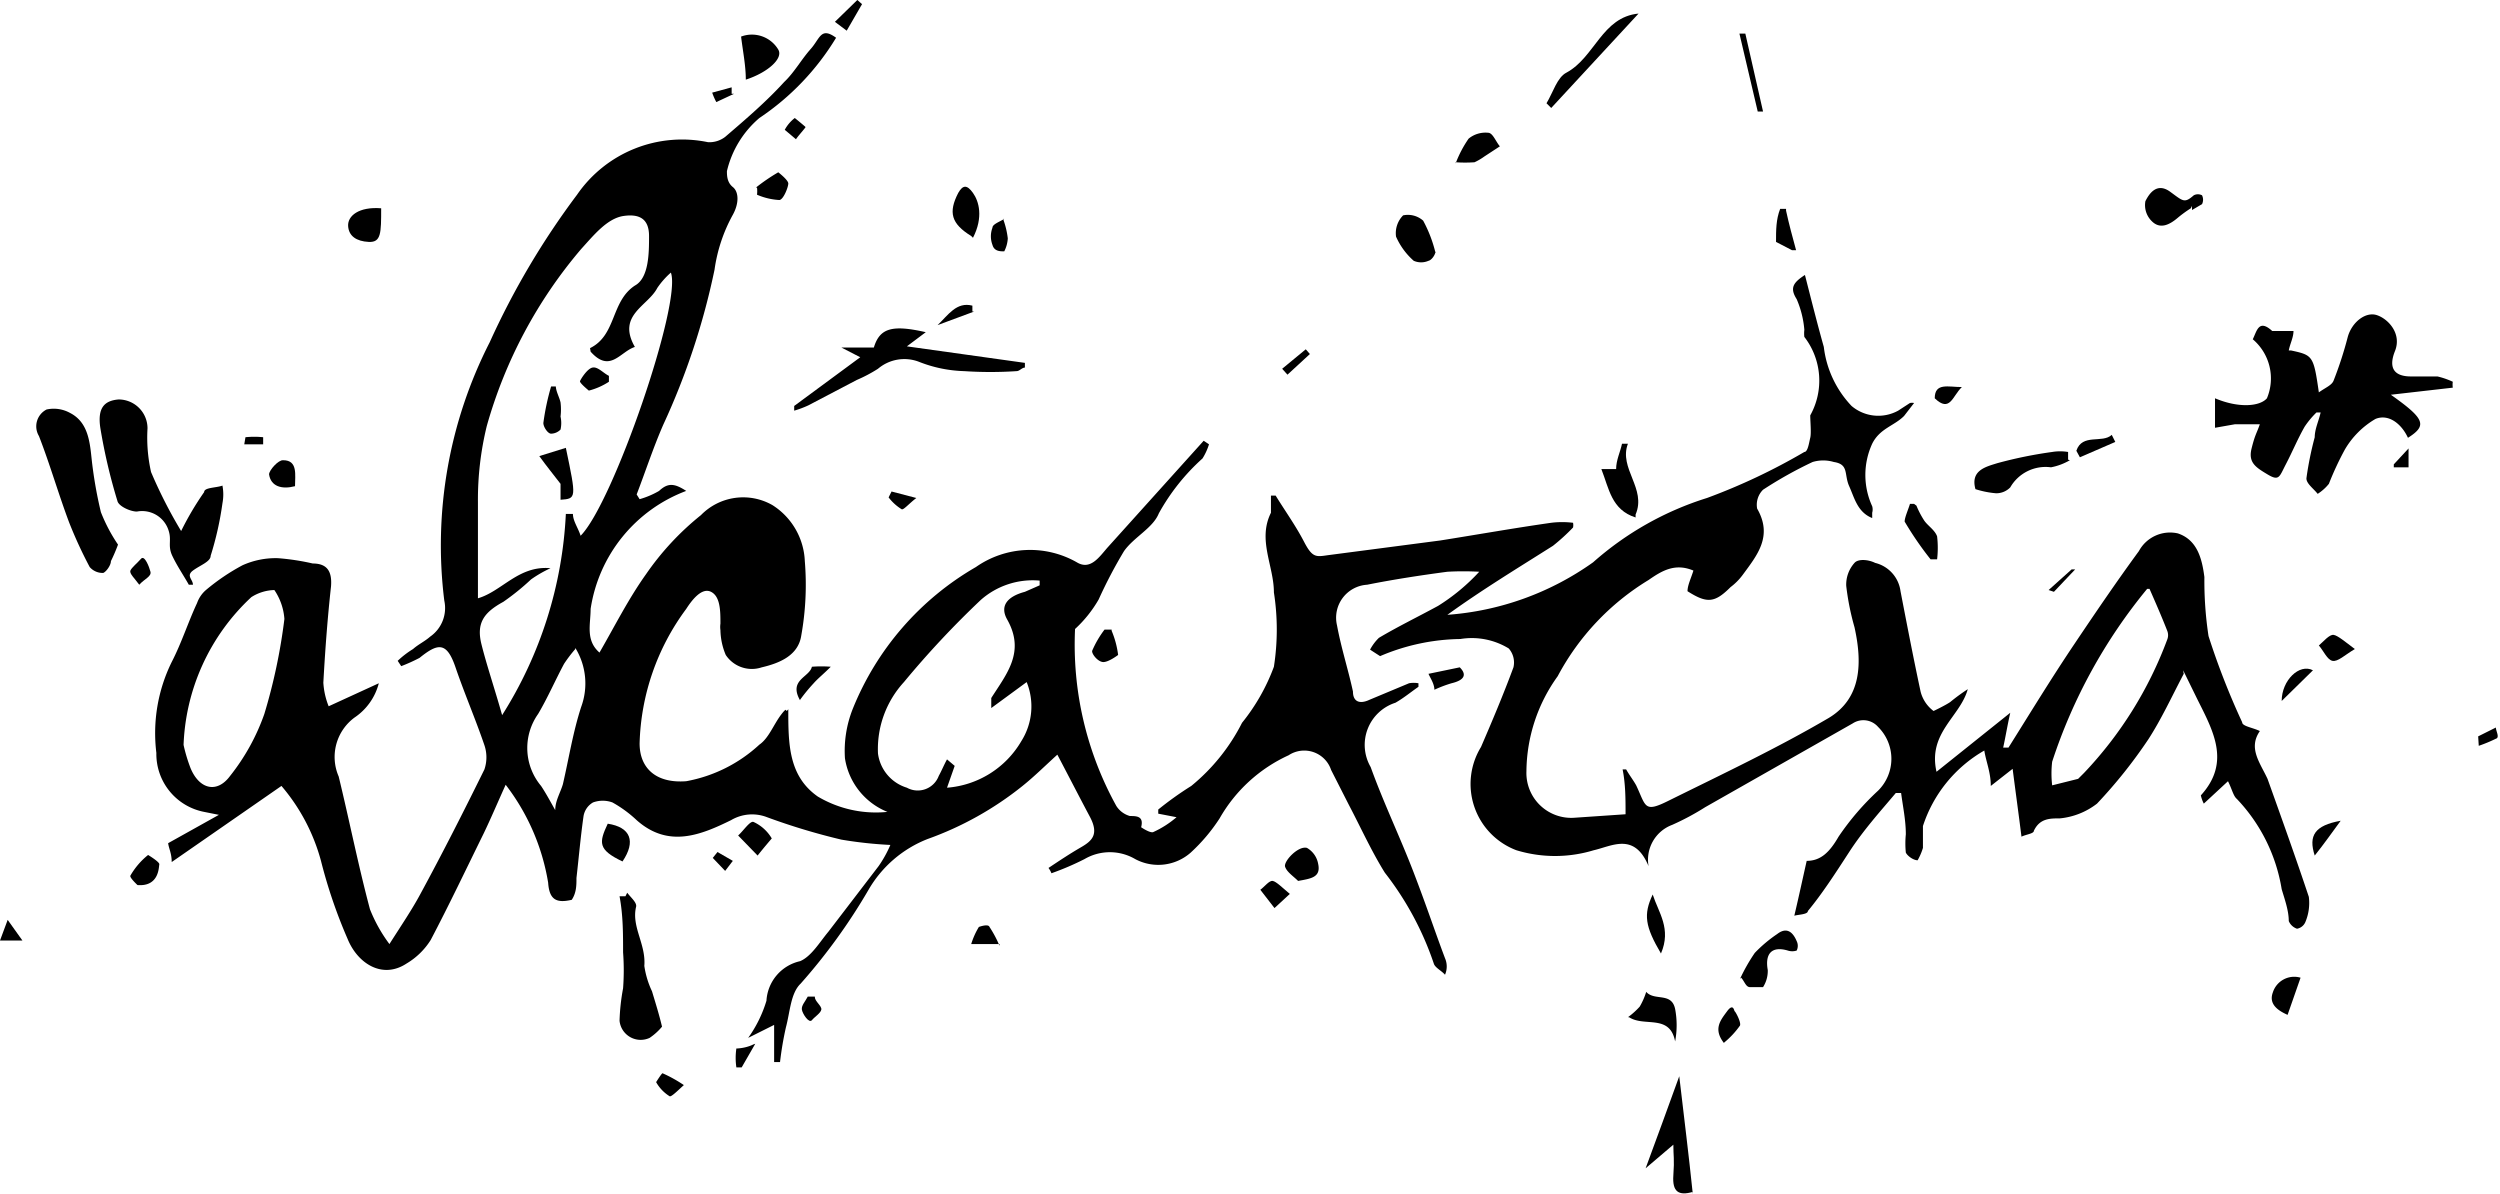 <svg xmlns="http://www.w3.org/2000/svg" viewBox="0 0 42.37 20.23"><g id="Capa_2" data-name="Capa 2"><g id="Capa_1-2" data-name="Capa 1"><path d="M9.75,11a2.37,2.37,0,0,0-.19.25c-.15.28-.28.58-.44.85a1,1,0,0,0,.05,1.22c.08.12.15.25.24.41,0-.16.09-.3.13-.44.1-.43.17-.88.31-1.31a1.15,1.15,0,0,0-.1-1m26.64-1a9,9,0,0,0-1.61,2.93,1.75,1.75,0,0,0,0,.4l.44-.11s.07-.07.1-.1a6.63,6.63,0,0,0,1.41-2.26.2.2,0,0,0,0-.15c-.09-.23-.19-.46-.3-.71M3.11,12.62a2.72,2.72,0,0,0,.12.4c.15.36.45.43.67.13a3.6,3.6,0,0,0,.58-1.05,9.59,9.59,0,0,0,.34-1.61A1,1,0,0,0,4.65,10a.76.76,0,0,0-.39.12,3.6,3.6,0,0,0-1.15,2.54M16.8,12l0-.09s0-.06,0-.08c.26-.41.58-.78.27-1.33-.13-.23,0-.39.3-.47l.25-.11,0-.08a1.33,1.33,0,0,0-1,.33,15.59,15.59,0,0,0-1.3,1.39,1.68,1.68,0,0,0-.44,1.21.7.7,0,0,0,.49.58.38.38,0,0,0,.54-.2c.05-.09.09-.19.14-.28l.13.11-.13.37a1.6,1.6,0,0,0,1.26-.79,1.1,1.1,0,0,0,.09-1L16.8,12M10,5.9c.45-.22.35-.79.76-1.06C11,4.71,11,4.28,11,4s-.15-.38-.43-.34-.51.33-.72.56a7.93,7.93,0,0,0-1.6,3A5.25,5.25,0,0,0,8.1,8.51c0,.54,0,1.07,0,1.63.41-.12.69-.56,1.23-.51A2.07,2.07,0,0,0,9,9.82a4.12,4.12,0,0,1-.47.38c-.33.18-.46.36-.37.72s.22.74.35,1.2A7,7,0,0,0,9.59,8.71h.12c0,.12.09.24.13.37.55-.55,1.72-3.95,1.53-4.46a1.38,1.38,0,0,0-.23.26c-.16.31-.69.46-.38,1-.25.08-.42.45-.75.08m27,5.46c-.21.4-.38.77-.6,1.11a8.32,8.32,0,0,1-.87,1.09,1.22,1.22,0,0,1-.63.25c-.17,0-.34,0-.44.21,0,.05-.13.06-.21.1-.05-.4-.1-.76-.15-1.15l-.37.29c0-.23-.08-.41-.11-.6A2.29,2.29,0,0,0,32.59,14c0,.12,0,.25,0,.37a1,1,0,0,1-.09.21c-.07,0-.17-.07-.2-.13a1.56,1.56,0,0,1,0-.31c0-.24-.05-.47-.08-.7l-.09,0c-.27.32-.55.63-.79,1s-.46.71-.7,1c0,.06-.17.06-.23.08.08-.34.14-.62.21-.93.24,0,.39-.15.54-.41a4.47,4.47,0,0,1,.67-.78.76.76,0,0,0,0-1.08.33.33,0,0,0-.43-.06L28.9,13.68a4.32,4.32,0,0,1-.56.3.63.63,0,0,0-.4.7c-.24-.58-.62-.34-.93-.27a2.25,2.25,0,0,1-1.31,0,1.2,1.2,0,0,1-.6-1.75c.19-.44.38-.89.55-1.35a.36.36,0,0,0-.08-.32,1.2,1.2,0,0,0-.82-.16,3.57,3.57,0,0,0-1.36.29s-.11-.07-.17-.11a.8.8,0,0,1,.15-.2c.32-.19.65-.35,1-.54a3.37,3.37,0,0,0,.7-.58,4.86,4.86,0,0,0-.54,0c-.45.06-.91.13-1.36.22a.56.56,0,0,0-.51.69c.07.38.19.75.27,1.12,0,.17.11.22.28.14l.67-.28a.44.44,0,0,1,.16,0l0,.06c-.13.09-.25.19-.39.27A.75.75,0,0,0,23.23,13c.22.61.5,1.19.73,1.79s.36,1,.53,1.45a.35.35,0,0,1,0,.28c-.06-.07-.17-.12-.19-.19a5.21,5.21,0,0,0-.83-1.54c-.23-.37-.41-.77-.61-1.15l-.3-.59a.48.48,0,0,0-.72-.25,2.58,2.58,0,0,0-1.17,1.07,3,3,0,0,1-.49.58.83.83,0,0,1-.94.11.85.85,0,0,0-.86,0,4.72,4.72,0,0,1-.56.24.41.41,0,0,0-.05-.09c.18-.12.36-.24.55-.35s.31-.22.15-.52-.35-.67-.55-1.05c-.21.19-.39.37-.59.53a5.55,5.55,0,0,1-1.61.9,2,2,0,0,0-1,.86,9.89,9.89,0,0,1-1.15,1.59c-.17.16-.18.48-.25.74a5.58,5.58,0,0,0-.1.59h-.1v-.63l-.44.22a2.14,2.14,0,0,0,.31-.63.73.73,0,0,1,.57-.67c.19-.08.33-.32.48-.5l.85-1.11a2,2,0,0,0,.2-.36,7,7,0,0,1-.83-.09A11,11,0,0,1,13,13.85a.7.7,0,0,0-.61.05c-.51.25-1.06.48-1.6,0a2.06,2.06,0,0,0-.41-.3.48.48,0,0,0-.33,0,.33.33,0,0,0-.16.23c-.05.35-.08.7-.12,1.05,0,.12,0,.25-.08.37-.26.06-.38,0-.4-.29a3.7,3.7,0,0,0-.72-1.66c-.14.31-.25.57-.37.82-.3.61-.59,1.22-.9,1.81a1.21,1.21,0,0,1-.41.4c-.41.27-.83,0-1-.42a8.55,8.55,0,0,1-.45-1.32,3.26,3.26,0,0,0-.67-1.27L2.91,14.61c0-.15-.05-.23-.06-.32l.86-.48-.25-.05a1,1,0,0,1-.81-1,2.73,2.73,0,0,1,.26-1.54c.17-.33.28-.68.43-1A.52.52,0,0,1,3.49,10a3.56,3.56,0,0,1,.62-.42,1.37,1.37,0,0,1,.6-.12,4,4,0,0,1,.59.09c.25,0,.33.14.31.39-.06.54-.1,1.09-.13,1.63a1.28,1.28,0,0,0,.09.4l.85-.39a1,1,0,0,1-.41.58.83.83,0,0,0-.27,1c.18.74.33,1.5.53,2.25A2.57,2.57,0,0,0,6.6,16c.21-.33.38-.58.52-.84.38-.7.74-1.41,1.09-2.12a.64.64,0,0,0,0-.41c-.15-.44-.34-.88-.49-1.32s-.3-.41-.61-.16a2.92,2.92,0,0,1-.31.14l-.06-.09A1.53,1.53,0,0,1,7,11c.09-.08.2-.13.29-.21a.59.59,0,0,0,.24-.61,7.57,7.57,0,0,1,.77-4.38A13.33,13.33,0,0,1,9.78,3.3,2.16,2.16,0,0,1,12,2.41a.44.44,0,0,0,.29-.09c.35-.3.7-.6,1-.93.17-.16.29-.38.45-.56s.17-.38.43-.19A4.34,4.34,0,0,1,12.87,2a1.69,1.69,0,0,0-.55.9c0,.07,0,.19.1.27s.11.27,0,.47a2.69,2.69,0,0,0-.31.93,12.11,12.11,0,0,1-.87,2.63c-.17.39-.3.79-.45,1.18l.05.08a1.42,1.42,0,0,0,.33-.14c.15-.14.26-.13.46,0a2.54,2.54,0,0,0-1.62,2c0,.26-.09.53.15.74.26-.45.49-.91.79-1.33a4.7,4.7,0,0,1,.93-1,1,1,0,0,1,1.21-.17,1.18,1.18,0,0,1,.55.95,4.87,4.87,0,0,1-.06,1.26c-.05.34-.37.47-.67.54a.53.53,0,0,1-.61-.21,1.12,1.12,0,0,1-.09-.42.37.37,0,0,1,0-.11c0-.21,0-.46-.16-.54s-.33.15-.42.29a4,4,0,0,0-.79,2.28c0,.42.28.68.79.64a2.48,2.48,0,0,0,1.24-.62c.16-.11.24-.34.37-.51s.05,0,.12-.09c0,.58,0,1.13.5,1.48a1.93,1.93,0,0,0,1.18.26,1.17,1.17,0,0,1-.72-.91,1.93,1.93,0,0,1,.13-.83,4.88,4.88,0,0,1,2.09-2.41,1.6,1.6,0,0,1,1.71-.08c.23.14.38-.09.52-.25l1.63-1.81.09.06a1,1,0,0,1-.11.24,3.57,3.57,0,0,0-.74.93c-.1.25-.42.4-.59.64a8,8,0,0,0-.43.82,2.1,2.1,0,0,1-.4.5,5.65,5.65,0,0,0,.7,3,.4.4,0,0,0,.23.17c.11,0,.24,0,.19.19,0,0,.16.11.21.08a1.66,1.66,0,0,0,.39-.25l-.31-.06s0-.06,0-.07a5.66,5.66,0,0,1,.56-.4,3.31,3.31,0,0,0,.86-1.07,3.36,3.36,0,0,0,.54-.95,4.09,4.09,0,0,0,0-1.26c0-.45-.28-.89-.05-1.35,0-.08,0-.2,0-.29h.08c.16.26.34.51.48.78s.2.26.4.23l1.91-.25c.63-.1,1.25-.21,1.88-.3a1.53,1.53,0,0,1,.37,0,.2.2,0,0,1,0,.08,3.39,3.39,0,0,1-.34.31c-.6.38-1.21.75-1.79,1.17A4.86,4.86,0,0,0,27,9.53a5.28,5.28,0,0,1,1.93-1.09,10.35,10.35,0,0,0,1.65-.78c.06,0,.08-.16.1-.24s0-.28,0-.38a1.21,1.21,0,0,0-.1-1.33.5.5,0,0,1,0-.12,1.65,1.65,0,0,0-.13-.52c-.12-.19-.06-.28.14-.41.11.43.21.83.32,1.22a1.75,1.75,0,0,0,.47,1,.7.7,0,0,0,.79.08l.2-.13a.18.18,0,0,1,.07,0l-.17.22c-.17.17-.41.21-.54.47a1.27,1.27,0,0,0,0,1.06.2.2,0,0,1,0,.11s0,0,0,.09c-.25-.1-.3-.34-.39-.54s0-.37-.26-.41a.63.63,0,0,0-.36,0,6.92,6.92,0,0,0-.84.47.36.36,0,0,0-.1.32c.27.47,0,.79-.25,1.13a1,1,0,0,1-.2.2c-.27.27-.4.28-.73.07,0-.1.06-.22.1-.35-.31-.13-.53,0-.76.16a4.23,4.23,0,0,0-1.54,1.63,2.79,2.79,0,0,0-.53,1.61.76.76,0,0,0,.8.79l.88-.06c0-.26,0-.51-.05-.76l.06,0c.05.09.12.18.17.27.17.36.13.47.55.26.91-.45,1.84-.89,2.71-1.4.57-.34.57-.95.44-1.54a4.34,4.34,0,0,1-.14-.7.55.55,0,0,1,.14-.39c.06-.07.23-.06.35,0a.57.57,0,0,1,.43.48c.11.57.22,1.14.34,1.7a.59.59,0,0,0,.22.33s.19-.09.28-.15a3.3,3.3,0,0,1,.3-.22c-.13.47-.68.74-.53,1.4l1.25-1c-.05.22-.08.41-.12.59l.09,0c.37-.59.73-1.18,1.12-1.76s.71-1.05,1.09-1.57a.6.6,0,0,1,.66-.3c.33.11.41.43.45.74a6.24,6.24,0,0,0,.07,1A12.62,12.62,0,0,0,38,12.24c0,.07.18.09.3.15-.2.29,0,.53.13.81.24.67.48,1.34.7,2a.83.83,0,0,1-.06.43.19.19,0,0,1-.14.11.23.23,0,0,1-.14-.13c0-.18-.07-.37-.12-.54a2.89,2.89,0,0,0-.76-1.53c-.06-.05-.08-.16-.15-.3l-.41.38a.58.58,0,0,1-.05-.14s0,0,0,0c.51-.56.21-1.09-.06-1.63L37,11.36"/><path d="M38.83,5.94c.37.08.38.09.47.71.11-.08.22-.12.25-.2a6.39,6.39,0,0,0,.24-.74c.07-.25.3-.43.49-.37s.43.31.31.61,0,.43.27.43h.45a1.34,1.34,0,0,1,.26.09.34.34,0,0,0,0,.1l-1.05.12c.58.41.62.52.29.73-.11-.24-.33-.41-.55-.32a1.44,1.44,0,0,0-.52.52,5.14,5.14,0,0,0-.27.58.79.79,0,0,1-.19.17c-.07-.09-.2-.18-.19-.27a5.63,5.63,0,0,1,.14-.69c0-.14.07-.28.1-.42l-.07,0a1.5,1.5,0,0,0-.2.24c-.12.21-.21.43-.32.64s-.11.29-.31.17-.33-.2-.27-.44.08-.24.14-.41h-.42l-.34.06V6.75c.4.17.76.14.88,0a.87.87,0,0,0-.24-1c.07-.14.1-.35.33-.14l0,0,.36,0c0,.11-.06.22-.08.33"/><path d="M3.07,9a5,5,0,0,1,.39-.66c0-.08.2-.07.31-.11a.8.8,0,0,1,0,.3,5.45,5.45,0,0,1-.2.89c0,.1-.18.16-.3.25s0,.15,0,.24l-.07,0c-.09-.16-.2-.32-.28-.49S2.91,9.16,2.86,9a.47.47,0,0,0-.54-.33c-.11,0-.31-.09-.33-.18A9.47,9.47,0,0,1,1.7,7.25c-.05-.34.07-.46.31-.48a.49.49,0,0,1,.49.49A2.66,2.66,0,0,0,2.56,8a8,8,0,0,0,.51,1"/><path d="M2,9.23a2.93,2.93,0,0,1-.12.28c0,.07-.08.18-.13.2a.29.29,0,0,1-.23-.1,7.43,7.43,0,0,1-.35-.76c-.18-.48-.33-1-.51-1.46a.32.32,0,0,1,.13-.45A.57.57,0,0,1,1.19,7c.29.15.33.46.36.75a7.23,7.23,0,0,0,.16.93A2.8,2.8,0,0,0,2,9.23"/><path d="M14.59,6.06l-.33-.17h.55c.1-.33.31-.39.88-.26l-.32.24,2,.28v.08c-.05,0-.09.06-.14.06a6.73,6.73,0,0,1-.89,0,2.25,2.25,0,0,1-.77-.16.69.69,0,0,0-.69.12,2.47,2.47,0,0,1-.36.19l-.82.43a1.7,1.7,0,0,1-.24.09l0-.08,1.18-.87"/><path d="M10.63,15.13c.06.08.17.17.15.24-.08.34.17.63.14,1a1.5,1.5,0,0,0,.13.43c.06.2.12.39.17.6a1,1,0,0,1-.21.19.36.36,0,0,1-.51-.29,3.55,3.55,0,0,1,.06-.55,4.09,4.09,0,0,0,0-.61c0-.32,0-.63-.06-.95l.1,0"/><path d="M28.69,20.2c-.24.07-.35,0-.33-.28s0-.33,0-.52l-.47.4c.19-.52.37-1,.57-1.56.08.69.16,1.32.23,2"/><path d="M35.08,7.8a1,1,0,0,1-.32.12.69.69,0,0,0-.69.34.33.33,0,0,1-.24.1,1.55,1.55,0,0,1-.35-.07c-.09-.32.18-.38.37-.44a7.3,7.3,0,0,1,.93-.19.82.82,0,0,1,.27,0l0,.13"/><path d="M24.33,4.25c0,.07-.07.16-.12.17a.31.31,0,0,1-.25,0,1.17,1.17,0,0,1-.3-.41.43.43,0,0,1,.12-.36.39.39,0,0,1,.34.09,2.25,2.25,0,0,1,.21.55"/><path d="M37.13,3.53a2.09,2.09,0,0,0-.22.16c-.14.12-.3.2-.44.06a.38.38,0,0,1-.11-.34c.07-.14.2-.32.42-.16s.24.2.4.06a.15.15,0,0,1,.14,0,.17.17,0,0,1,0,.15s-.12.07-.17.1l0-.07"/><path d="M29.49,16.59a3,3,0,0,1,.25-.44,2.3,2.3,0,0,1,.38-.32c.18-.14.28,0,.33.12a.18.18,0,0,1,0,.16.24.24,0,0,1-.15,0c-.27-.08-.39.05-.34.33a.51.51,0,0,1-.08.29s-.15,0-.22,0-.09-.09-.15-.16"/><path d="M26.21,1.75c.11-.18.18-.44.34-.52.48-.26.6-.94,1.22-1l-1.48,1.6Z"/><path d="M27.72,8.77c-.41-.13-.45-.49-.58-.82l.25,0c0-.15.07-.29.1-.43h.1c-.16.42.32.76.13,1.2"/><path d="M12.56.62a.52.52,0,0,1,.63.22c.09.15-.18.39-.55.51,0-.24-.05-.48-.08-.73"/><path d="M27.59,17.24a1.28,1.28,0,0,0,.2-.18,1.17,1.17,0,0,0,.11-.25c.14.16.43,0,.49.29a1.48,1.48,0,0,1,0,.55c-.09-.47-.52-.24-.78-.41"/><path d="M16.46,4c-.34-.21-.39-.4-.22-.73.08-.14.15-.14.25,0s.18.41,0,.76"/><path d="M6.46,3.53c0,.42,0,.58-.21.57S5.91,4,5.9,3.83s.18-.33.56-.3"/><path d="M24.67,2.77a1.92,1.92,0,0,1,.22-.42.45.45,0,0,1,.33-.1c.08,0,.13.15.2.23l-.26.17a1,1,0,0,1-.17.1,2.33,2.33,0,0,1-.32,0"/><path d="M32.48,8.57a1.49,1.49,0,0,0,.13.25c.06.09.18.16.22.27a1.67,1.67,0,0,1,0,.39l-.11,0a5.58,5.58,0,0,1-.44-.64c0-.07.06-.2.09-.3h.07"/><path d="M22,14.93c-.08-.08-.19-.15-.22-.24s.22-.36.37-.32a.39.39,0,0,1,.19.27c.05.23-.12.25-.34.29"/><path d="M10.55,14.6c-.42-.2-.4-.32-.25-.64.39.06.48.3.25.64"/><path d="M12.84,14.5l-.33-.34c.09-.08.2-.25.26-.23a.69.69,0,0,1,.31.28s-.13.15-.24.29"/><path d="M2.33,15s-.14-.13-.12-.16a1.24,1.24,0,0,1,.3-.35s.2.12.19.16,0,.38-.37.35"/><path d="M12.81,3.18a3.19,3.19,0,0,1,.38-.26s.17.13.17.19-.08.27-.15.28a1.1,1.1,0,0,1-.38-.09.5.5,0,0,0,0-.12"/><path d="M38.77,17.2c-.18-.08-.32-.19-.25-.38a.38.38,0,0,1,.47-.25l-.22.63"/><path d="M18.84,10.69a1.56,1.56,0,0,1,.11.41s-.17.13-.26.12-.19-.14-.18-.19a1.68,1.68,0,0,1,.21-.36l.12,0"/><path d="M28.15,16.16c-.27-.46-.3-.66-.14-1,.1.31.32.58.14,1"/><path d="M39.91,11c-.17.1-.29.22-.38.2s-.15-.17-.23-.26c.08-.07.18-.19.25-.18s.2.12.36.24"/><path d="M5,8.24c-.23.06-.41,0-.44-.2,0-.07.16-.25.24-.24.25,0,.2.25.2.44"/><path d="M29.79,1.89,29.48.57l.1,0,.3,1.32-.09,0"/><path d="M30.27,3.57c.05.23.11.45.17.67l-.07,0-.27-.14c0-.2,0-.38.07-.56h.1"/><path d="M21.86,15.15l-.26.24-.24-.31c.07-.05.15-.16.21-.15s.17.12.29.22"/><path d="M29.22,17.68c-.19-.24-.06-.39.05-.54s.12,0,.13,0,.11.18.09.24a1.45,1.45,0,0,1-.27.29"/><path d="M39.67,13.91c-.14.19-.28.39-.44.59-.11-.34,0-.51.44-.59"/><path d="M24.21,11.42l.53-.11c.13.13.07.22-.14.27a2.12,2.12,0,0,0-.29.11c0-.1-.07-.2-.1-.27"/><path d="M13.56,11.87c-.2-.35.16-.39.2-.57a2,2,0,0,1,.32,0c-.13.13-.22.2-.29.28a2.89,2.89,0,0,0-.23.28"/><path d="M39.2,11.36l-.53.52c0-.35.3-.64.53-.52"/><path d="M17,3.71a1.4,1.4,0,0,1,.08.33.55.55,0,0,1-.06.22c-.07,0-.17,0-.2-.11a.41.41,0,0,1,0-.29c0-.06.12-.1.2-.15"/><path d="M35.85,7.49l-.6.26-.06-.11c.1-.3.44-.12.6-.27l.06.12"/><path d="M16.94,16h-.48a1.28,1.28,0,0,1,.13-.29s.16-.06.18,0a1.91,1.91,0,0,1,.17.32"/><path d="M11.59,18.39c-.11.1-.21.2-.24.19a.66.66,0,0,1-.23-.24s.1-.16.11-.15a2.31,2.31,0,0,1,.36.2"/><path d="M2.36,9.91c-.08-.11-.17-.19-.15-.24s.12-.13.18-.2.14.14.16.22-.1.12-.19.22"/><path d="M16.51,5.28l-.62.23c.18-.17.32-.4.59-.33l0,.1"/><path d="M14.35.52l-.2-.15L14.53,0l.08.07-.26.45"/><path d="M33.25,6.56c-.16.15-.2.44-.46.19,0-.27.23-.19.46-.19"/><path d="M13.65,2.16c-.07.09-.12.14-.16.2L13.3,2.2A.63.63,0,0,1,13.47,2s.1.08.18.15"/><path d="M42,12.48l.3-.15c0,.06.07.17,0,.19a2.52,2.52,0,0,1-.29.12L42,12.48"/><path d="M13.81,16.9c0,.07.12.15.11.21s-.11.12-.16.18-.16-.11-.17-.18.06-.14.1-.22h.12"/><path d="M12.8,17.69l-.23.4h-.09a1.09,1.09,0,0,1,0-.32s.15,0,.29-.07"/><path d="M15.11,8.33l.42.11c-.13.1-.22.21-.25.19a.83.83,0,0,1-.22-.2Z"/><path d="M12.16,14.44l.26.15-.13.17-.21-.22.08-.1"/><path d="M22.2,6l-.38.35-.09-.1.4-.33L22.2,6"/><path d="M12.44,1.59l-.3.14a1.11,1.11,0,0,1-.07-.16l.33-.09,0,.11"/><path d="M.13,15.59l.25.35H0l.13-.35"/><path d="M4.16,7.41a1.51,1.51,0,0,1,.3,0s0,.08,0,.12l-.32,0Z"/><path d="M34.72,10l.39-.35.06,0-.36.38L34.72,10"/><path d="M40.57,7.87l.25-.27c0,.16,0,.24,0,.32h-.25s0,0,0-.06"/><path d="M9.59,7.59c.18.86.18.86-.09.88V8.2c-.13-.17-.23-.29-.36-.47l.45-.14"/><path d="M9.42,6.54c0,.09.06.19.08.28a1,1,0,0,1,0,.24.51.51,0,0,1,0,.22.23.23,0,0,1-.16.07c-.06,0-.14-.13-.13-.19a4.13,4.13,0,0,1,.13-.61h.08"/><path d="M10.32,6.47a1.14,1.14,0,0,1-.34.15s-.16-.13-.15-.16.12-.21.21-.23.18.09.28.14v.1"/></g></g></svg>